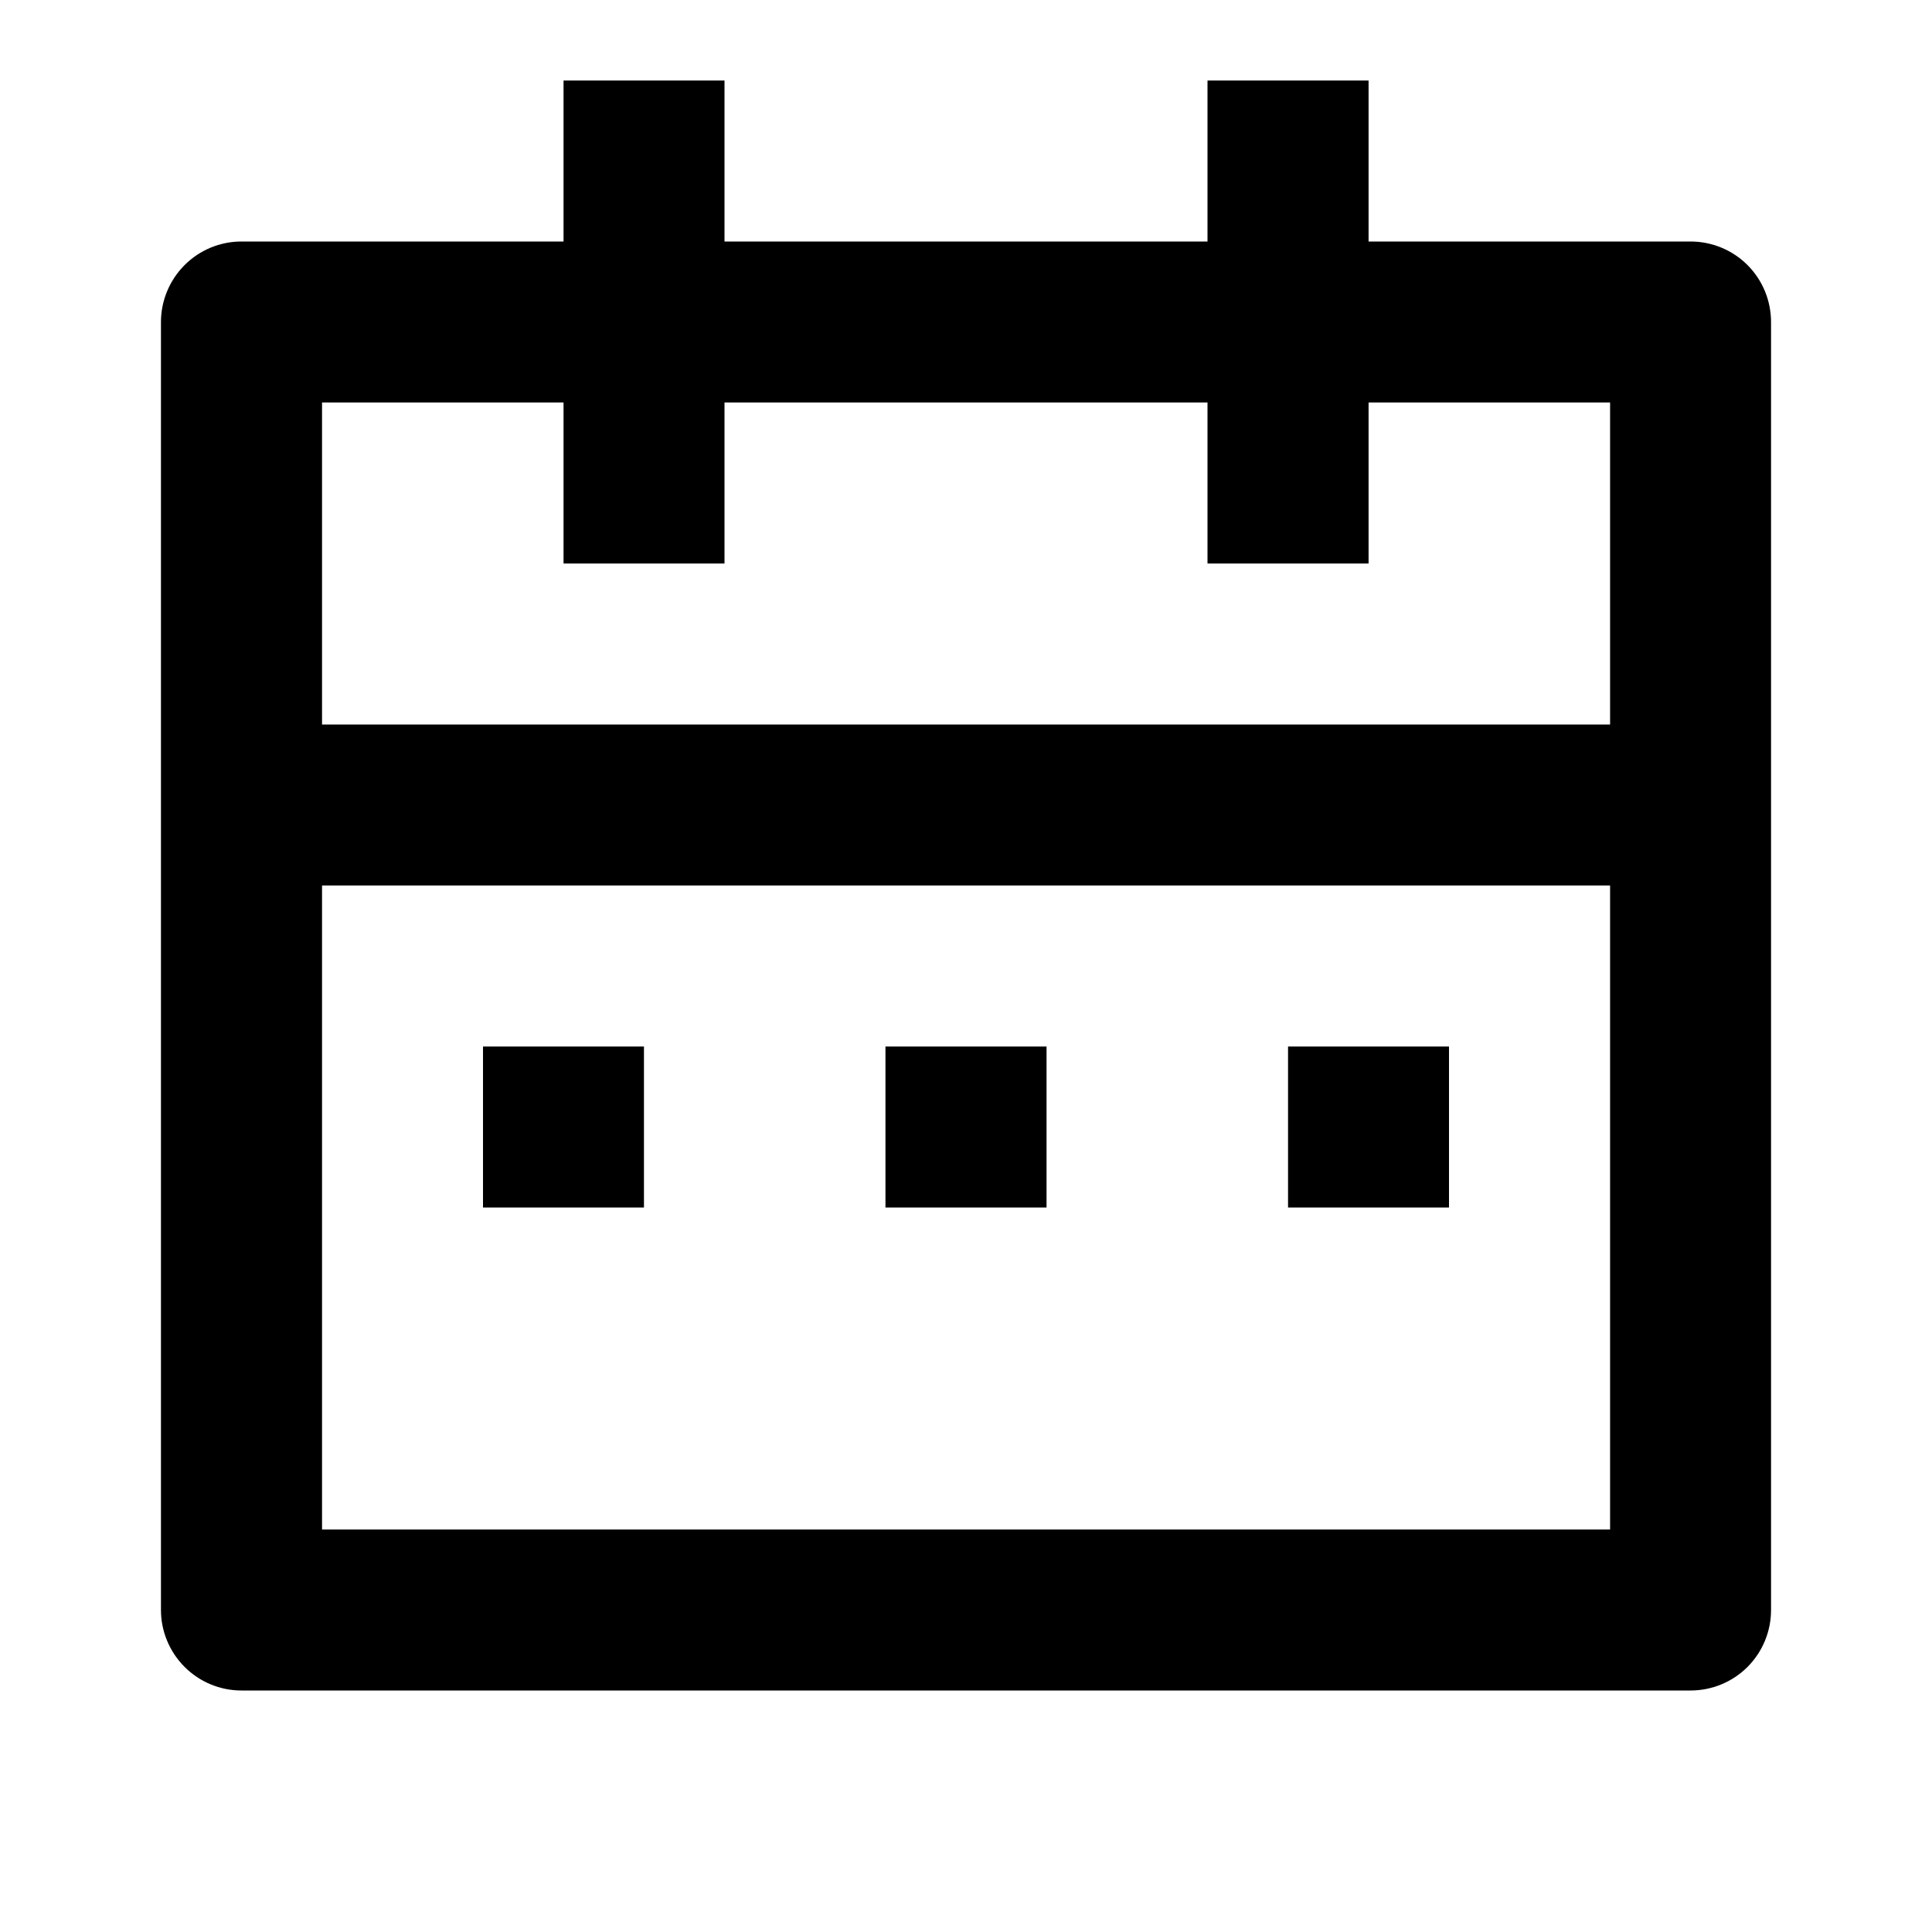 <svg width="16" height="16" viewBox="0 0 16 16" fill="none" xmlns="http://www.w3.org/2000/svg">
<g clip-path="url(#clip0_34_5433)">
<path d="M11.334 2H14C14.177 2 14.347 2.07 14.472 2.195C14.597 2.32 14.667 2.49 14.667 2.667V13.334C14.667 13.51 14.597 13.68 14.472 13.805C14.347 13.93 14.177 14 14 14H2C1.823 14 1.654 13.93 1.529 13.805C1.404 13.68 1.333 13.51 1.333 13.334V2.667C1.333 2.49 1.404 2.32 1.529 2.195C1.654 2.07 1.823 2 2 2H4.667V0.667H6V2H10V0.667H11.334V2ZM13.334 7.333H2.667V12.667H13.334V7.333ZM10 3.333H6V4.667H4.667V3.333H2.667V6H13.334V3.333H11.334V4.667H10V3.333ZM4 8.667H5.333V10H4V8.667ZM7.333 8.667H8.667V10H7.333V8.667ZM10.667 8.667H12V10H10.667V8.667Z" fill="black"/>
</g>
<defs>
<clipPath id="clip0_34_5433">
<rect width="16" height="16" fill="white"/>
</clipPath>
</defs>
</svg>
